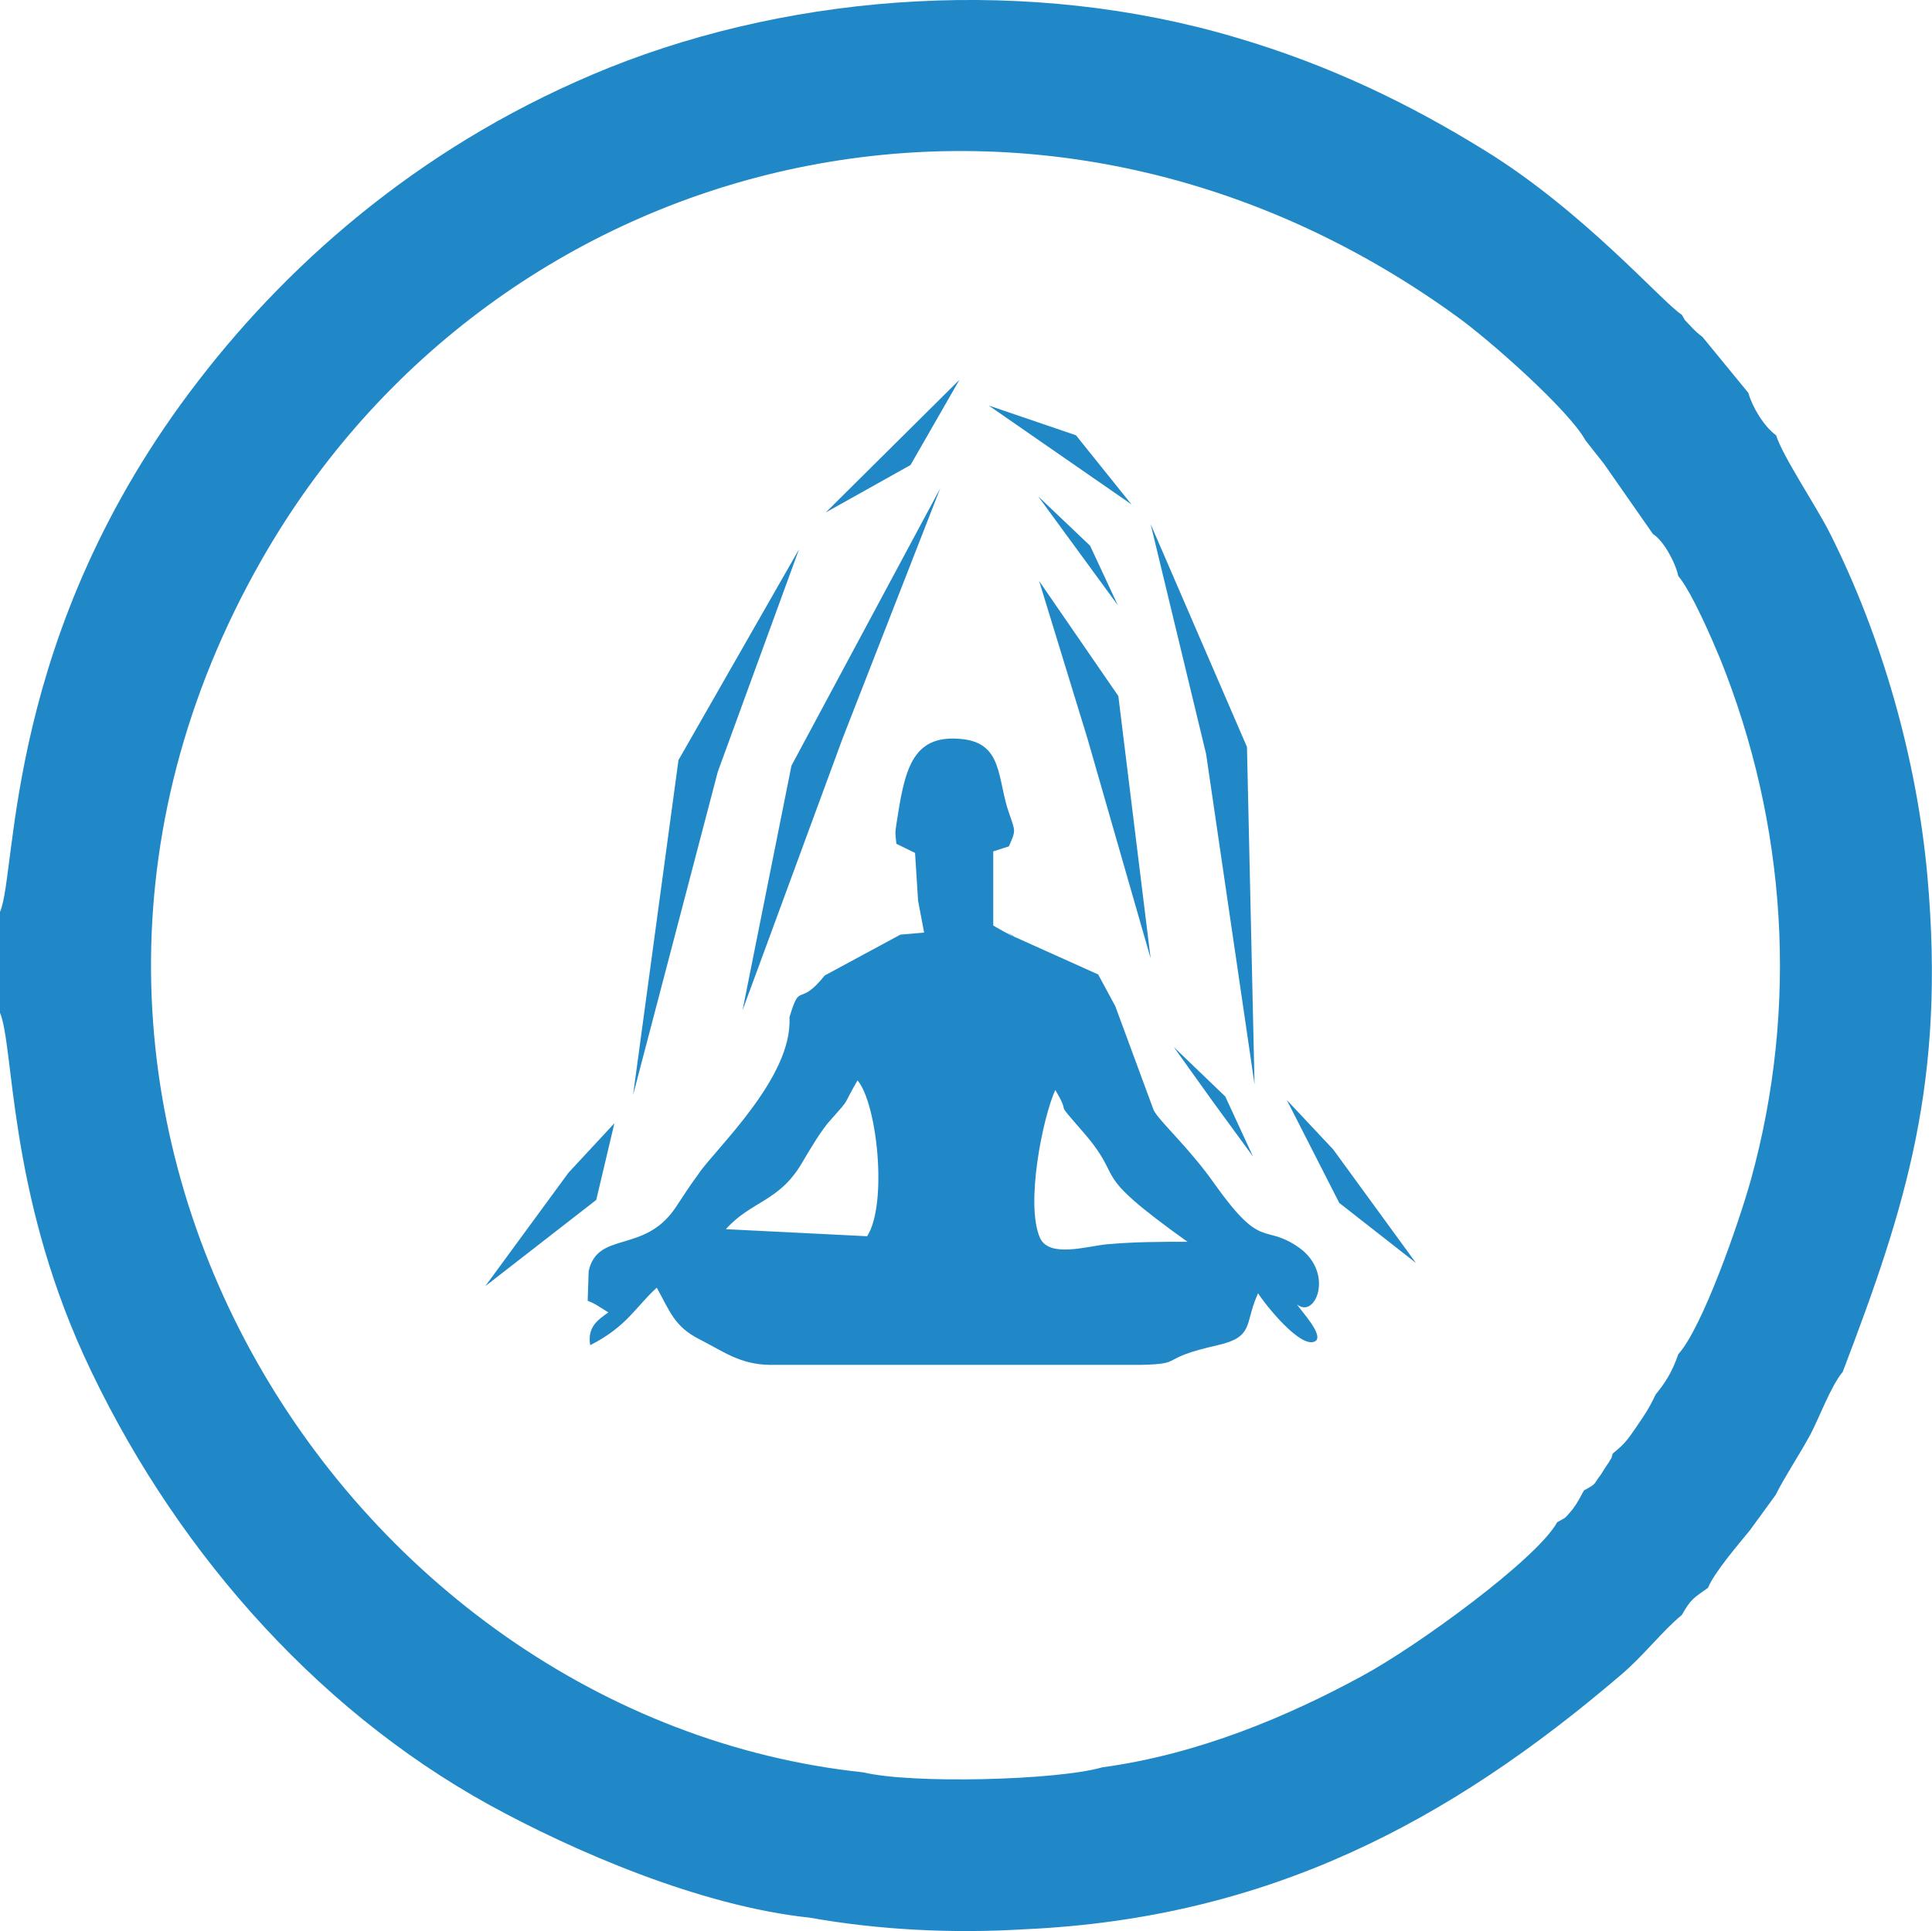 <?xml version="1.0" encoding="UTF-8"?>
<!DOCTYPE svg PUBLIC "-//W3C//DTD SVG 1.1//EN" "http://www.w3.org/Graphics/SVG/1.1/DTD/svg11.dtd">
<!-- Creator: CorelDRAW X7 -->
<svg xmlns="http://www.w3.org/2000/svg" xml:space="preserve" width="100%" height="100%" version="1.1" style="shape-rendering:geometricPrecision; text-rendering:geometricPrecision; image-rendering:optimizeQuality; fill-rule:evenodd; clip-rule:evenodd"
viewBox="0 0 3830 3829"
 xmlns:xlink="http://www.w3.org/1999/xlink">
 <defs>
  <style type="text/css">
   <![CDATA[
    .fil0 {fill:#2188C7}
   ]]>
  </style>
 </defs>
 <g id="Layer_x0020_1">
  <g id="_909505981232">
   <path class="fil0" d="M3327 2685c-13,38 -28,59 -45,80 -13,28 -23,42 -38,64 -19,28 -24,34 -47,53 -7,23 2,-1 -8,18 -2,2 -14,21 -15,23 -17,22 -7,17 -34,32 -9,16 -11,22 -23,38 -17,20 -11,14 -30,25 -40,73 -279,247 -387,305 -147,80 -324,155 -515,181 -90,26 -379,33 -473,10 -1033,-109 -1810,-1321 -1194,-2403 465,-817 1535,-1087 2368,-485 66,47 224,187 257,247l37 47 97 139c20,12 44,55 50,83 27,32 68,128 83,164 132,328 156,689 61,1033 -24,86 -96,293 -144,346zm-3327 -877l0 200c28,67 16,349 166,679 168,367 449,696 805,892 164,90 416,200 634,223 135,24 280,32 427,23 484,-22 843,-215 1181,-504 44,-37 83,-88 121,-119 18,-32 24,-34 52,-54 12,-30 61,-87 83,-114l51 -70c19,-38 45,-76 69,-120 17,-32 41,-97 64,-124 126,-330 204,-576 168,-982 -21,-235 -91,-477 -193,-680 -27,-54 -94,-153 -107,-195 -25,-18 -48,-58 -55,-84l-91 -111c-9,-7 -14,-11 -24,-22 -17,-18 -7,-6 -17,-22 -36,-22 -194,-205 -391,-326 -144,-89 -303,-168 -494,-224 -405,-120 -866,-90 -1241,60 -358,144 -626,376 -814,620 -388,502 -359,974 -394,1054z"/>
   <path class="fil0" d="M2354 2462c-55,0 -104,0 -160,5 -40,4 -113,27 -132,-12 -30,-66 5,-239 30,-294 35,59 -8,11 54,82 90,103 4,73 208,219zm-915 -25c50,-56 105,-54 150,-130 16,-27 40,-68 58,-87 41,-46 21,-23 53,-78 39,46 60,245 19,309l-280 -14zm338 -764l37 18 6 95 12 63 -47 4 -150 81c-53,66 -48,9 -70,83 7,119 -147,261 -180,310 -17,23 -31,45 -47,69 -62,90 -153,44 -171,124l-2 59c5,2 10,4 17,8l24 15c-21,15 -42,29 -36,65 73,-37 90,-76 132,-114 26,47 35,77 84,102 49,25 81,50 139,51l738 0c88,-2 30,-12 151,-39 71,-16 54,-42 77,-96 1,-2 2,-5 3,-7 10,17 87,116 115,94 13,-14 -29,-58 -38,-72 37,31 77,-66 -1,-116 -66,-43 -69,8 -161,-121 -51,-73 -111,-126 -122,-148l-76 -206 -34 -63 -169 -76c-34,-22 36,20 -18,-9l-21 -12 0 -147 31 -10c14,-32 13,-29 1,-64 -25,-69 -11,-142 -97,-149 -98,-9 -111,65 -127,169 -3,20 -2,18 0,39z"/>
   <polygon class="fil0" points="1584,1089 1345,1507 1255,2171 1423,1530 "/>
   <polygon class="fil0" points="1864,968 1569,1518 1472,2003 1670,1465 "/>
   <polygon class="fil0" points="2281,1039 2472,1481 2487,2150 2391,1495 "/>
   <polygon class="fil0" points="2060,1152 2217,1380 2281,1900 2156,1465 "/>
   <polygon class="fil0" points="1637,1016 1902,753 1805,922 "/>
   <polygon class="fil0" points="2243,1000 1960,804 2133,863 "/>
   <polygon class="fil0" points="1218,2227 1127,2325 962,2550 1182,2379 "/>
   <polygon class="fil0" points="2551,2181 2643,2279 2807,2504 2655,2385 "/>
   <polygon class="fil0" points="2216,1200 2161,1082 2058,984 2137,1092 "/>
   <polygon class="fil0" points="2484,2293 2429,2174 2327,2076 2405,2185 "/>
  </g>
 </g>
</svg>
